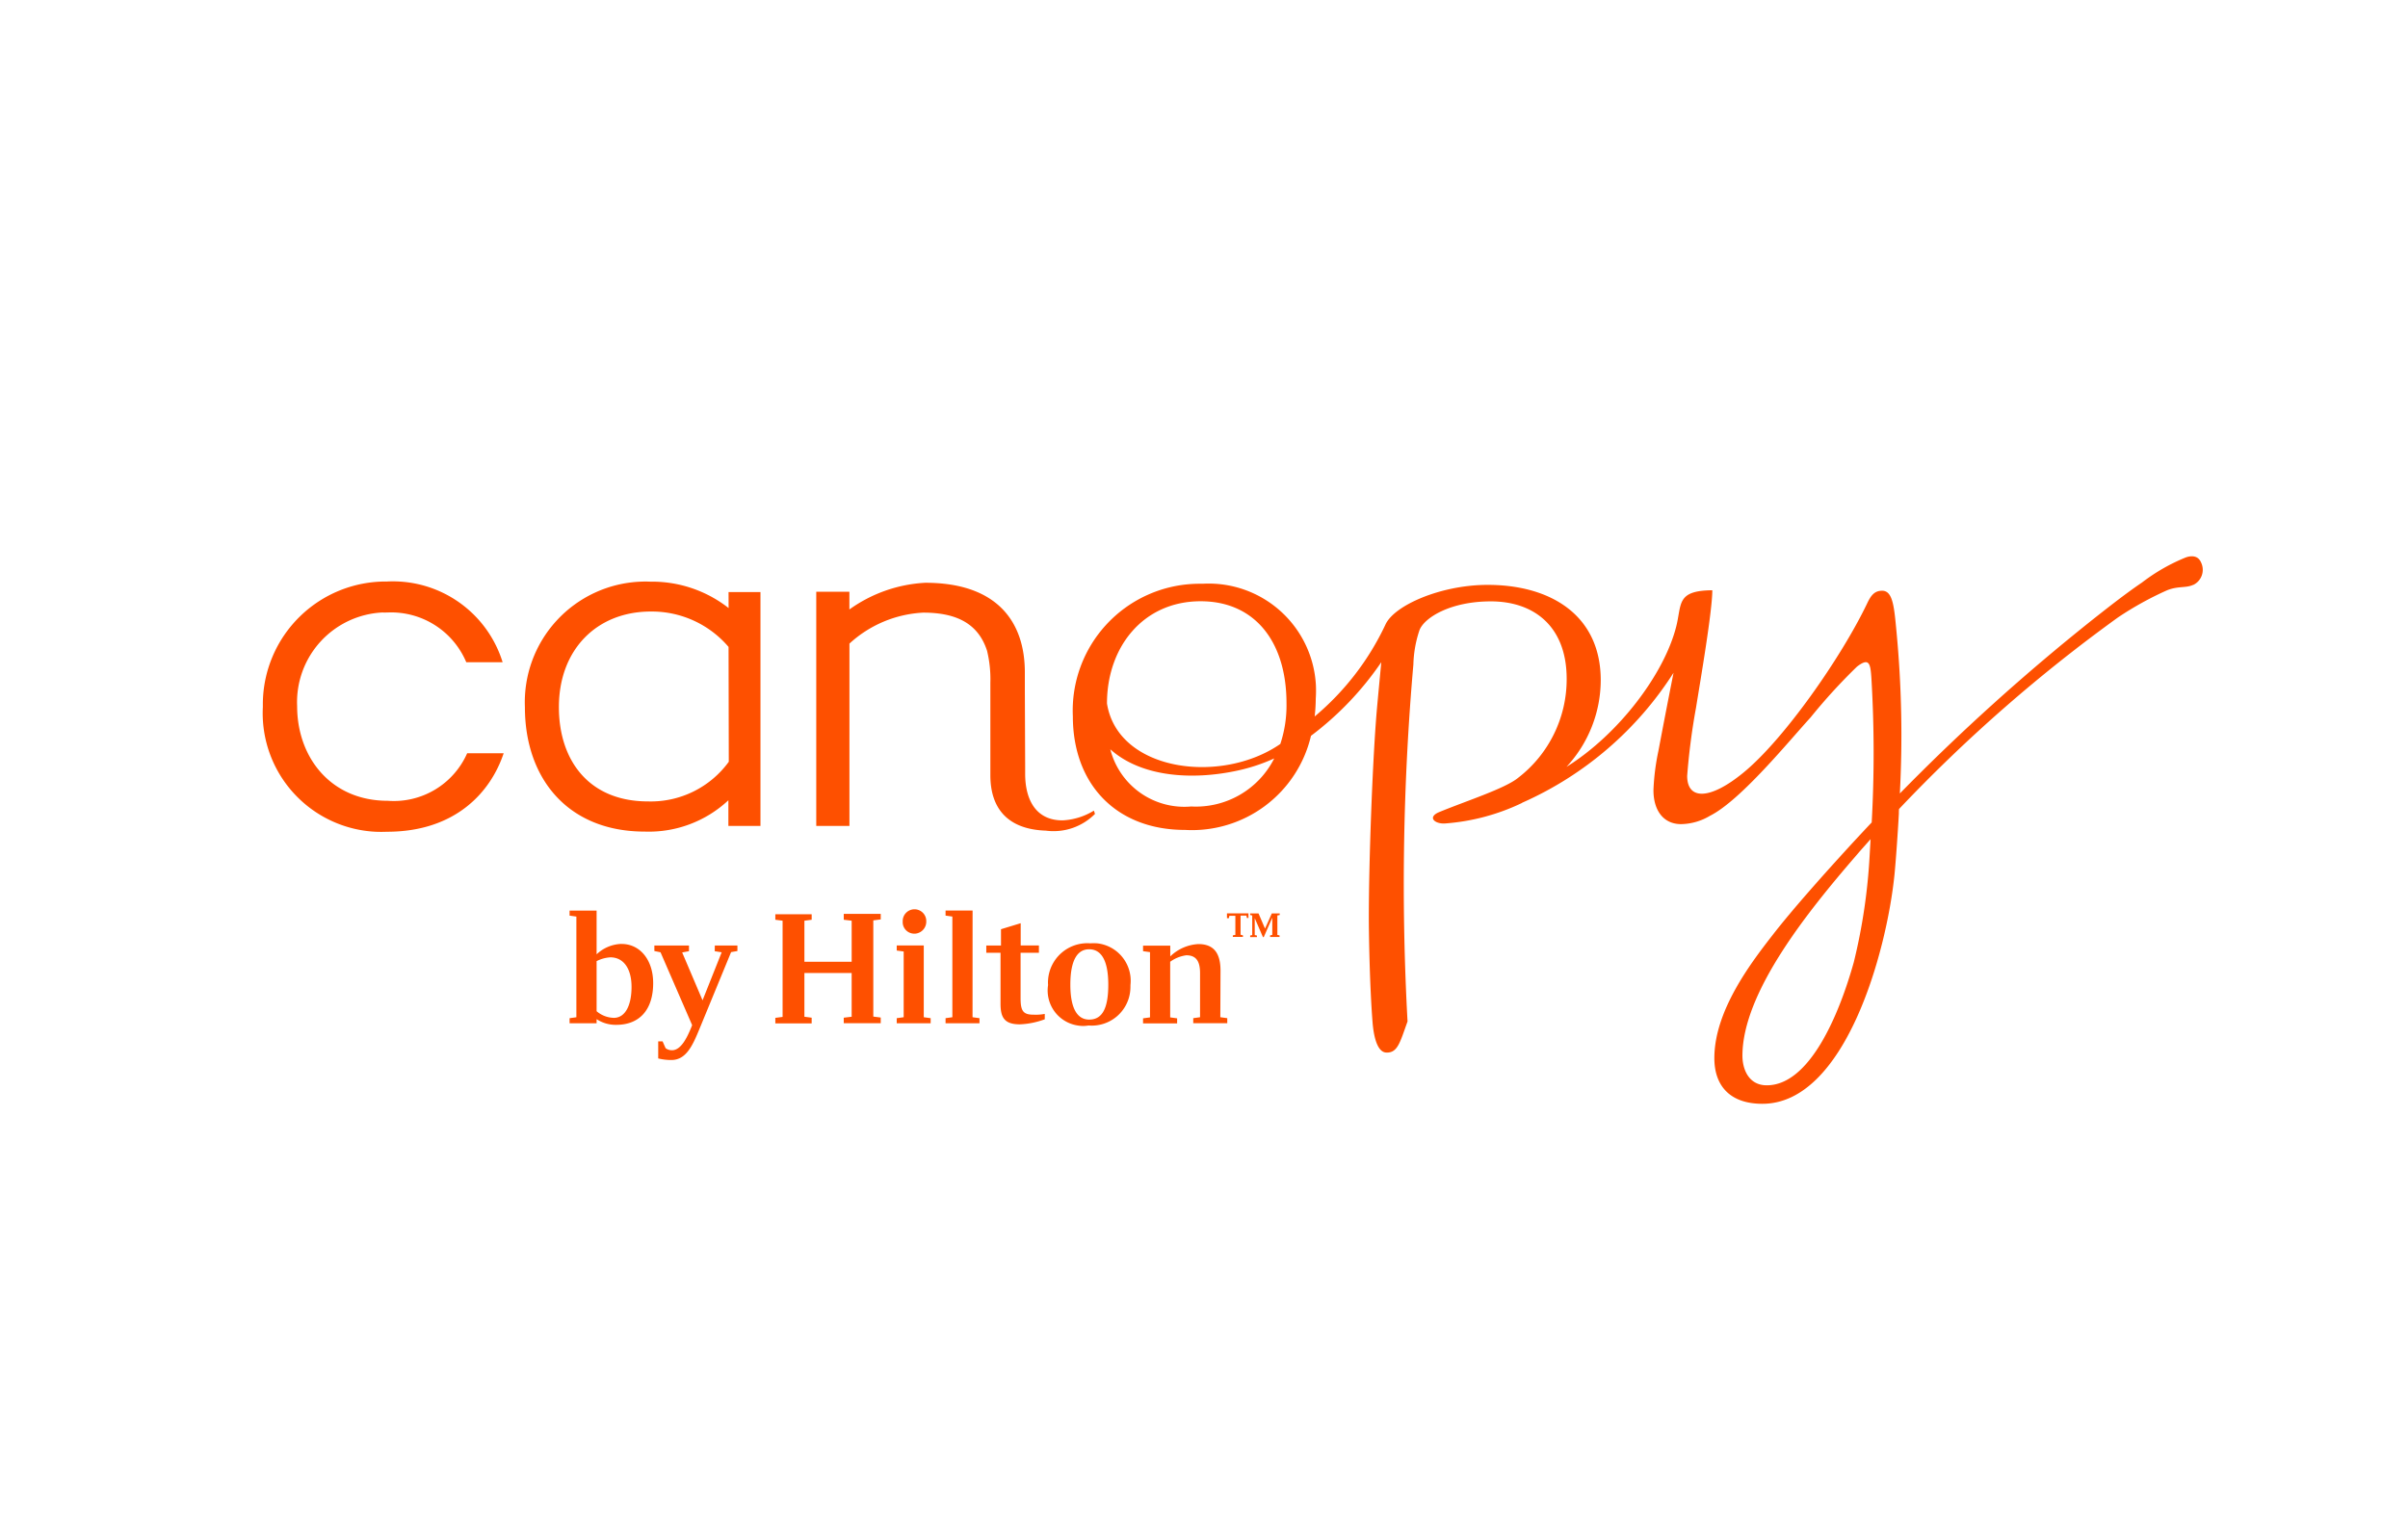 <svg xmlns="http://www.w3.org/2000/svg" viewBox="0 0 220 140" width="220px" height="140px">
  <g id="canopy_logo" transform="translate(-9889 -1699)">
    <rect id="Rectangle_27004" data-name="Rectangle 27004" fill="none" transform="translate(9889 1699)"/>
    <g id="Group_58481" data-name="Group 58481" transform="translate(9913 1749.835)">
      <path id="Path_55011" data-name="Path 55011" fill="#fe5000" d="M11.42,22.348c-5.2,0-8.273-3.97-8.273-8.648a8.2,8.2,0,0,1,7.8-8.561c.173.014.332,0,.476,0A7.444,7.444,0,0,1,18.6,9.686h3.321A10.492,10.492,0,0,0,11.348,2.309,11.233,11.233,0,0,0,.014,13.426v.361A10.852,10.852,0,0,0,10.308,25.178q.52.022,1.04,0c6.266,0,9.485-3.624,10.669-7.175H18.682A7.327,7.327,0,0,1,11.42,22.348ZM42.562,3.276h2.916V24.644H42.547V22.3A10.635,10.635,0,0,1,34.9,25.163c-6.988,0-10.944-4.822-10.944-11.377A11.029,11.029,0,0,1,34.506,2.323c.3-.014.606-.014.9,0a11.323,11.323,0,0,1,7.161,2.411Zm0,5.01a9.211,9.211,0,0,0-7.1-3.234c-4.938,0-8.4,3.479-8.4,8.735,0,4.822,2.7,8.619,8.143,8.619a8.813,8.813,0,0,0,7.378-3.624ZM176.311,2.641c-.664.274-1.357.072-2.339.476a29.906,29.906,0,0,0-4.461,2.469A141.638,141.638,0,0,0,149.5,23.1a3.519,3.519,0,0,0-.014.39c-.072,1.4-.274,4.331-.4,5.587-.722,7.175-4.548,20.963-12.07,20.963-2.974,0-4.389-1.66-4.389-4.172,0-4.317,3.306-8.663,5.342-11.276,1.7-2.195,4.548-5.414,7.334-8.446.563-.606,1.126-1.213,1.7-1.819a114.957,114.957,0,0,0-.029-13.2c-.087-1.3-.188-1.906-1.314-1.04a51.766,51.766,0,0,0-4.245,4.649c-1.949,2.122-6.367,7.565-9.182,8.98a5.3,5.3,0,0,1-2.642.765c-1.66,0-2.541-1.314-2.527-3.133a20.98,20.98,0,0,1,.448-3.537c.361-1.906.866-4.548,1.386-7.161a31.55,31.55,0,0,1-13.745,11.839.585.585,0,0,0-.13.072,19.54,19.54,0,0,1-7.031,1.862c-.938.043-1.617-.592-.476-1.054,2.454-1.011,6.02-2.151,7.2-3.133a11.359,11.359,0,0,0,4.418-9.038c0-4.736-2.931-7.074-6.93-7.074-3.682,0-6.049,1.473-6.511,2.613a10.616,10.616,0,0,0-.563,3.147,230.068,230.068,0,0,0-.534,32.629c-.693,1.92-.9,2.888-1.949,2.844-.924-.043-1.169-1.848-1.242-2.7-.274-3.422-.346-8.244-.346-9.615,0-5.024.318-13.932.707-18.711.1-1.169.433-4.649.433-4.649a28.443,28.443,0,0,1-6.425,6.728,11.167,11.167,0,0,1-11.521,8.6c-6.194,0-10.236-4.1-10.236-10.4A11.589,11.589,0,0,1,85.08,2.525c.274-.014.549-.014.837-.014a9.807,9.807,0,0,1,10.308,9.3,11.064,11.064,0,0,1-.014,1.2,15.461,15.461,0,0,1-.1,1.631,24.551,24.551,0,0,0,6.468-8.4c.808-1.761,5.01-3.581,9.168-3.624,5.818-.058,10.5,2.7,10.5,8.72a11.683,11.683,0,0,1-3.133,7.912c4.808-3,8.922-8.5,10.02-12.792.534-2.079-.014-3.321,3.306-3.35,0,1.891-1.054,8.042-1.487,10.727a60.388,60.388,0,0,0-.809,6.237c0,2.195,2.036,2.238,5.111-.274,3.71-3.017,8.98-10.568,11.333-15.491.361-.765.693-1.155,1.372-1.155,1,0,1.1,1.559,1.314,3.8a100.3,100.3,0,0,1,.3,14.726,191.987,191.987,0,0,1,17.643-15.91c1.141-.9,2.916-2.31,4.476-3.364A17.105,17.105,0,0,1,175.719.1c.65-.217,1.141-.072,1.372.462a1.533,1.533,0,0,1-.693,2.05C176.355,2.626,176.326,2.626,176.311,2.641Zm-83.9,15.838a16.411,16.411,0,0,1-3.364,1.112c-4.071.881-8.735.621-11.608-1.949a6.982,6.982,0,0,0,7.392,5.226A8.012,8.012,0,0,0,92.415,18.479Zm1.126-5.039c0-5.674-2.931-9.327-7.84-9.327-5.27,0-8.561,4.2-8.561,9.341.982,6.208,10.424,7.45,15.838,3.7a11.188,11.188,0,0,0,.563-3.71ZM146.9,25.856c-.433.491-.866.967-1.27,1.444-4.432,5.125-10.424,12.532-10.438,18.336,0,1.256.577,2.714,2.223,2.714,3.884,0,6.584-6.353,7.955-11.261a52.779,52.779,0,0,0,1.444-9.731ZM73.068,24.138c-2.4,0-3.407-1.848-3.407-4.259v-.635l-.029-6.959V10.61c0-4.634-2.541-8.186-9.1-8.186a13.058,13.058,0,0,0-6.93,2.44V3.247H50.575v21.4h3.032V7.983a10.754,10.754,0,0,1,6.742-2.83c3.075,0,5.039,1.025,5.833,3.494a11.009,11.009,0,0,1,.3,2.916v8.446c0,3.133,1.675,4.952,5.068,5.068a5.333,5.333,0,0,0,4.49-1.53l-.1-.3A6,6,0,0,1,73.068,24.138Z" transform="translate(0 0)"/>
      <path id="Path_55012" data-name="Path 55012" fill="#fe5000" d="M24.17,25.521a3.432,3.432,0,0,0-2.281.953v-4H19.42v.462l.621.087v9.2l-.621.087v.462h2.469v-.375a3.161,3.161,0,0,0,1.79.52c2.151,0,3.378-1.4,3.378-3.812,0-2.137-1.213-3.581-2.888-3.581Zm-.707,6.757a2.512,2.512,0,0,1-1.574-.606V27.095a3.2,3.2,0,0,1,1.256-.347c1.213,0,1.935,1.04,1.935,2.7C25.08,31.2,24.473,32.278,23.463,32.278Zm9.226-6.612h2.065v.505l-.577.1-2.859,6.944c-.65,1.588-1.242,2.916-2.6,2.916a4.777,4.777,0,0,1-1.2-.144V34.429h.4l.274.621a.964.964,0,0,0,.592.188c.852,0,1.415-1.271,1.761-2.108l.072-.188-2.888-6.656-.563-.115v-.505h3.162v.52l-.621.115,1.862,4.375,1.747-4.389-.635-.1Zm11.781-2.888h3.378v.505l-.679.087v8.792l.679.087v.52H44.469v-.505l.722-.087v-4H40.874v4l.664.087v.52H38.218v-.505l.664-.087V23.4l-.664-.087v-.505h3.321v.505l-.664.087v3.754h4.317V23.4l-.722-.087Zm5.385.679a1.077,1.077,0,0,1,2.151-.1v.058a1.1,1.1,0,0,1-1.011,1.169h-.058a1.057,1.057,0,0,1-1.083-1.011c0-.043,0-.072,0-.115Zm1.92,8.764.635.087v.462h-3.1v-.462l.635-.087V26.214l-.635-.087v-.462h2.469V32.22Zm4.461,0,.635.087v.462h-3.1v-.462l.621-.087v-9.2l-.621-.087v-.462h2.469Zm5.616-.231a4.435,4.435,0,0,0,.982-.072v.491a7.294,7.294,0,0,1-2.281.462c-1.429,0-1.761-.65-1.761-1.891V26.33h-1.3v-.664h1.343V24.178l1.8-.549v2.036H62.3v.664H60.625v4.23c.014,1.1.245,1.444,1.227,1.429Zm5.111-6.526A3.6,3.6,0,0,0,63.137,28.8a2.626,2.626,0,0,0,0,.476,3.235,3.235,0,0,0,2.7,3.7,2.886,2.886,0,0,0,1,0,3.53,3.53,0,0,0,3.812-3.234c.014-.159.014-.318.014-.462a3.442,3.442,0,0,0-3.032-3.812,5.093,5.093,0,0,0-.664,0Zm-.072,6.973c-1.04,0-1.718-.938-1.718-3.191,0-2.281.664-3.234,1.718-3.234,1.083,0,1.747.982,1.747,3.234,0,2.3-.621,3.191-1.747,3.191Zm11.983-.217.635.087v.462H76.4v-.462l.621-.087V28.178c0-1.126-.4-1.617-1.256-1.617a3.213,3.213,0,0,0-1.473.592v5.082l.635.087v.462H71.814v-.462l.635-.087V26.272l-.635-.087V25.68H74.3v.982a3.994,3.994,0,0,1,2.57-1.126c1.4,0,2.021.823,2.021,2.426Zm5.212-9.3V24.7l.2.043v.144h-.866v-.144l.2-.043V23.124l-.78,1.776h-.072l-.751-1.733v1.545l.2.043V24.9H81.6v-.144l.188-.043v-1.79l-.188-.043v-.144h.765l.592,1.386.621-1.386H84.3v.144Zm-4.606-.188h1.964v.419H81.3l-.043-.217h-.534v1.747l.217.058v.144h-.924v-.144l.231-.043V22.951H79.7l-.043.217H79.48Z" transform="translate(8.618 9.907)"/>
    </g>
  </g>
</svg>
